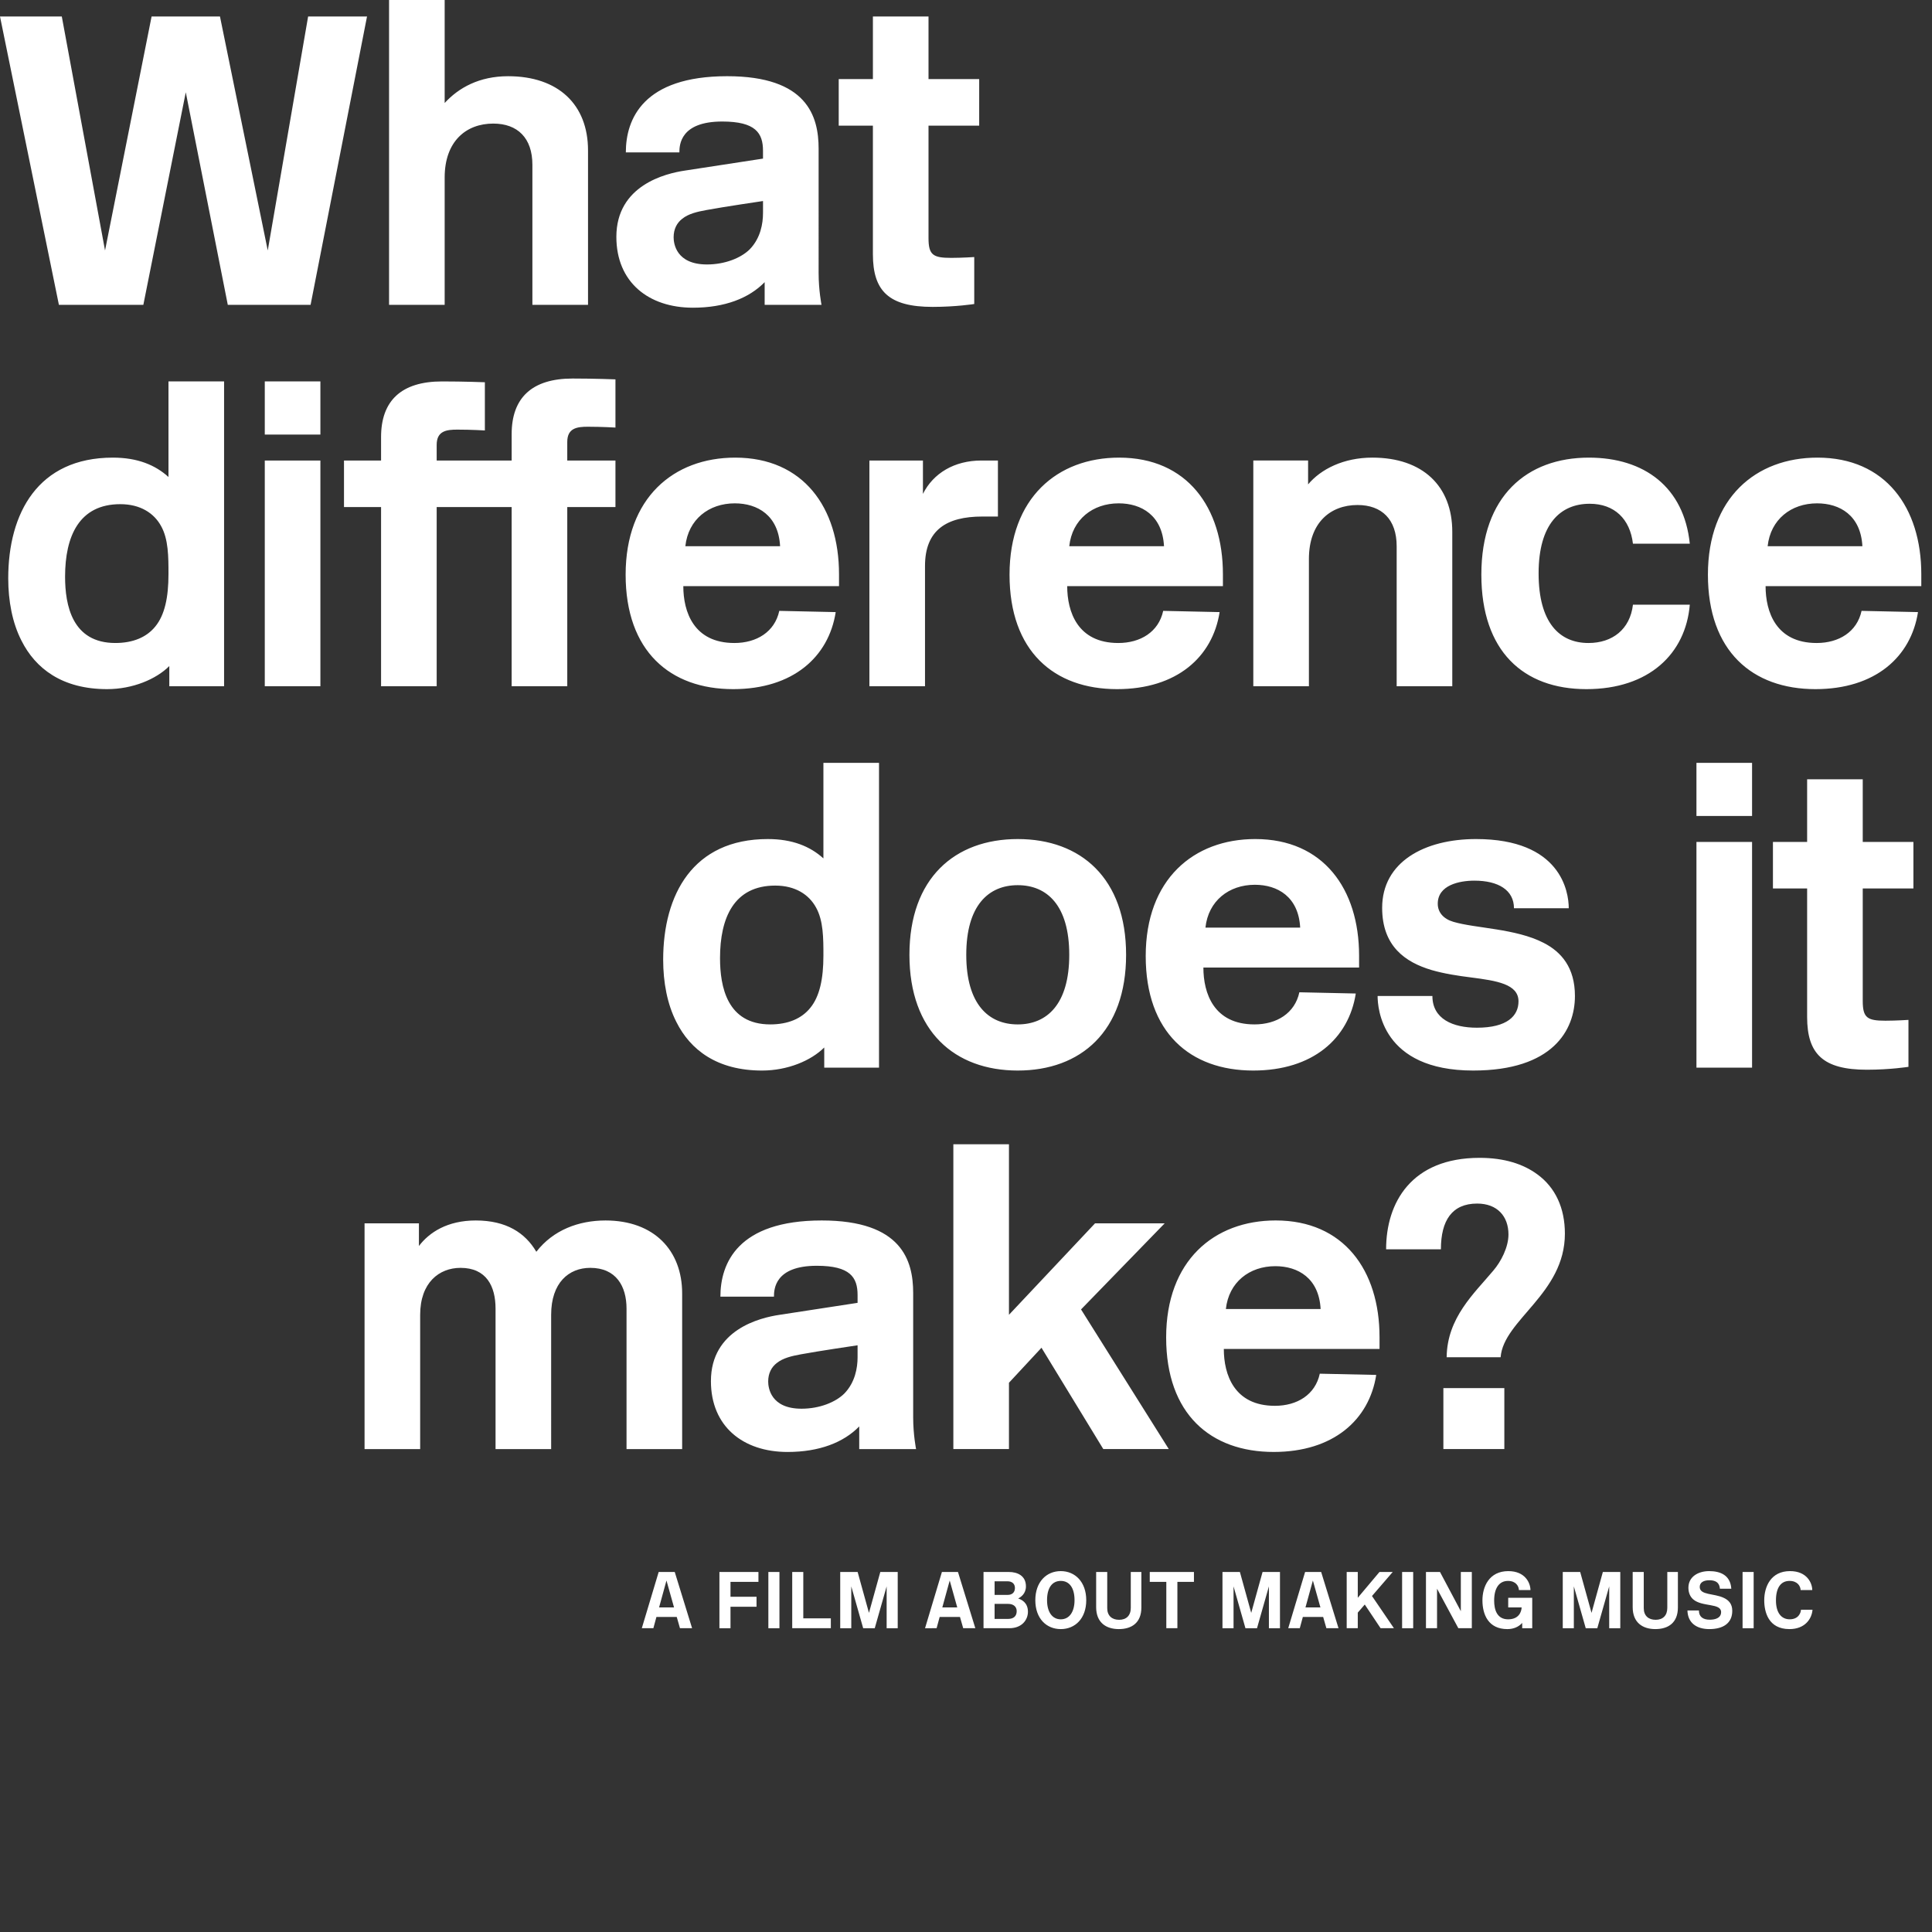 <?xml version="1.0" encoding="utf-8"?>
<!-- Generator: Adobe Illustrator 15.0.0, SVG Export Plug-In  -->
<!DOCTYPE svg PUBLIC "-//W3C//DTD SVG 1.1//EN" "http://www.w3.org/Graphics/SVG/1.1/DTD/svg11.dtd">
<svg version="1.1"
	 xmlns="http://www.w3.org/2000/svg" xmlns:xlink="http://www.w3.org/1999/xlink" xmlns:a="http://ns.adobe.com/AdobeSVGViewerExtensions/3.0/"
	 x="0px" y="0px" width="425px" height="425px" viewBox="0 0 425 425" overflow="visible" enable-background="new 0 0 425 425"
	 xml:space="preserve">
<rect x="0" y="0" width="425" height="425" fill="#333333" stroke="none"/>
<defs>
</defs>
<path fill="#FFFFFF" d="M330.923,305.358h-13.411v13.408h13.411V305.358z M304.915,274.817h12.055
	c0-6.341,2.446-10.057,7.972-10.057c4.439,0,6.889,2.809,6.889,6.795c0,2.809-1.632,5.979-3.354,7.976
	c-4.17,4.984-10.149,10.33-10.241,19.031h11.871c0.636-8.248,14.137-13.956,14.137-27.187c0-5.617-2.085-10.15-6.072-13.05
	c-3.081-2.262-7.248-3.623-12.685-3.623C310.443,254.703,304.915,264.581,304.915,274.817 M280.179,319.399
	c13.14,0,21.022-7.064,22.563-16.945l-12.416-0.27c-0.994,4.622-4.98,7.067-9.876,7.067c-8.971,0-11.235-6.886-11.235-12.506h34.253
	v-2.626c0-14.681-7.885-25.644-22.836-25.644c-13.592,0-24.103,8.877-24.103,25.733
	C256.529,311.064,266.312,319.399,280.179,319.399 M269.667,287.958c0.636-5.889,5.165-9.425,10.875-9.425
	c4.983,0,9.604,2.629,9.967,9.425H269.667z M240.888,269.108l-18.937,20.119v-37.517h-12.234v67.056h12.234v-14.589l7.155-7.701
	l13.596,22.29h14.407l-19.302-30.718l18.398-18.938h-15.318V269.108z M188.65,298.562c0,2.354-0.545,5.526-2.901,7.972
	c-1.903,1.902-5.436,3.353-9.424,3.353c-6.798,0-7.34-4.622-7.34-5.978c0-1.813,0.722-3.174,1.902-4.079
	c1.359-1.087,3.262-1.538,5.255-1.902c3.897-0.727,12.506-1.993,12.506-1.993v2.628H188.65z M171.522,289.229
	c-4.351,0.634-15.134,3.264-15.134,14.589c0,9.966,7.07,15.584,16.855,15.584c6.979,0,12.323-2.082,15.768-5.618v4.984h12.504
	c0,0-0.636-3.167-0.636-6.978v-27.365c0-7.161-2.536-15.948-20.114-15.948c-18.486,0-22.293,9.425-22.293,16.763h11.781
	c0-1.631,0.182-6.795,9.425-6.795c7.338,0,8.971,2.536,8.971,6.434v1.72L171.522,289.229z M121.241,289.229
	c0-7.071,3.897-10.329,8.608-10.329c5.709,0,7.974,4.074,7.974,8.971v30.897h12.236v-34.25c0-9.427-6.163-16.04-16.855-16.04
	c-5.89,0-11.507,2.083-15.223,6.885c-2.447-4.169-6.616-6.885-13.322-6.885c-6.253,0-10.24,2.627-12.505,5.615v-4.982h-11.96v49.657
	h12.233v-29.539c0-7.071,4.168-10.329,8.882-10.329c5.708,0,7.701,4.074,7.701,8.971v30.897h12.232L121.241,289.229L121.241,289.229
	z"/>
<path fill="#FFFFFF" d="M419.821,234.681v-10.327c0,0-2.718,0.18-5.072,0.18c-3.987,0-4.984-0.634-4.984-4.349v-24.741h11.146
	v-10.237h-11.146v-13.774h-12.235v13.774h-7.521v10.237h7.521v28.274c0,8.155,3.535,11.601,13.142,11.601
	C415.835,235.317,419.821,234.681,419.821,234.681 M385.418,185.207h-12.235v49.657h12.235V185.207z M385.418,167.808h-12.235v11.69
	h12.235V167.808z M333.041,199.796h12.052c0-3.625-1.723-15.222-20.39-15.222c-11.418,0-20.658,5.072-20.658,15.133
	c0,8.427,5.074,11.961,10.873,13.683c2.808,0.813,5.8,1.267,8.699,1.629c5.618,0.727,10.421,1.45,10.421,5.256
	c0,3.172-2.448,5.8-9.153,5.8c-5.257,0-9.787-1.903-9.787-6.977h-12.052c0,2.536,0.816,16.399,21.024,16.399
	c17.488,0,22.382-8.881,22.382-16.399c0-6.254-2.992-9.697-6.886-11.691c-6.164-3.172-14.953-3.172-19.846-4.622
	c-2.174-0.632-3.443-2.082-3.443-3.985c0-4.08,4.712-5.075,8.064-5.075C329.599,193.725,333.041,195.807,333.041,199.796
	 M275.683,235.497c13.141,0,21.023-7.065,22.562-16.945l-12.411-0.271c-0.997,4.618-4.983,7.067-9.878,7.067
	c-8.972,0-11.235-6.887-11.235-12.505h34.251v-2.626c0-14.681-7.885-25.645-22.834-25.645c-13.594,0-24.104,8.878-24.104,25.733
	C252.032,227.161,261.817,235.497,275.683,235.497 M265.172,204.057c0.635-5.893,5.164-9.425,10.873-9.425
	c4.985,0,9.607,2.629,9.968,9.425H265.172z M223.886,194.72c6.435,0,11.328,4.443,11.328,15.314
	c0,10.873-4.894,15.316-11.328,15.316c-6.432,0-11.328-4.441-11.328-15.316C212.558,199.164,217.454,194.72,223.886,194.72
	 M223.886,235.497c13.864,0,23.832-8.607,23.832-25.462c0-16.854-9.968-25.461-23.832-25.461c-13.862,0-23.83,8.608-23.83,25.461
	C200.056,226.891,210.023,235.497,223.886,235.497 M158.391,210.759c0-8.881,3.081-15.948,12.14-15.948
	c4.441,0,7.431,1.994,8.971,4.806c1.632,2.898,1.632,6.794,1.632,10.6c0,5.071-0.816,8.971-2.898,11.506
	c-1.905,2.357-4.896,3.626-8.791,3.626C159.931,225.351,158.391,217.014,158.391,210.759 M168.901,184.574
	c-16.492,0-23.017,12.234-23.017,26.55c0,4.981,0.908,9.784,2.899,13.683c3.082,6.163,8.972,10.691,18.848,10.691
	c5.619,0,10.785-2.173,13.684-5.072v4.438h12.051v-67.055h-12.233v21.021C178.236,186.203,174.337,184.574,168.901,184.574"/>
<path fill="#FFFFFF" d="M399.355,151.596c13.141,0,21.024-7.069,22.564-16.947l-12.413-0.271c-0.998,4.621-4.985,7.069-9.878,7.069
	c-8.972,0-11.236-6.889-11.236-12.506h34.254v-2.627c0-14.682-7.886-25.646-22.837-25.646c-13.593,0-24.102,8.882-24.102,25.735
	C375.706,143.258,385.492,151.596,399.355,151.596 M388.846,120.151c0.635-5.89,5.164-9.426,10.873-9.426
	c4.984,0,9.606,2.629,9.969,9.426H388.846z M348.974,151.596c13.776,0,21.841-7.793,22.747-18.577h-12.506
	c-0.637,5.437-4.531,8.428-9.786,8.428c-6.345,0-10.967-4.44-10.967-15.316c0-10.873,4.804-15.314,11.238-15.314
	c5.437,0,8.878,3.352,9.515,8.789h12.506c-1.27-12.414-9.969-18.938-22.202-18.938c-13.593,0-23.651,8.427-23.651,25.734
	C325.869,143.258,335.11,151.596,348.974,151.596 M319.471,150.961v-33.983c0-10.059-6.523-16.312-17.58-16.312
	c-6.345,0-11.329,2.538-14.138,5.89v-5.254h-12.052v49.658h12.233v-28.001c0-7.974,4.712-11.869,10.694-11.869
	c5.345,0,8.609,3.171,8.609,9.061v30.811H319.471z M245.728,151.596c13.14,0,21.022-7.069,22.564-16.947l-12.414-0.271
	c-0.998,4.621-4.982,7.069-9.879,7.069c-8.969,0-11.235-6.889-11.235-12.506h34.254v-2.627c0-14.682-7.884-25.646-22.837-25.646
	c-13.591,0-24.103,8.882-24.103,25.735C222.076,143.258,231.862,151.596,245.728,151.596 M235.216,120.151
	c0.635-5.89,5.167-9.426,10.875-9.426c4.984,0,9.605,2.629,9.967,9.426H235.216z M219.523,113.627v-12.323h-3.627
	c-5.979,0-10.602,2.809-12.869,7.339v-7.339H191.25v49.658h12.233V124.5c0-7.885,4.713-10.873,12.596-10.873H219.523z
	 M161.276,151.596c13.139,0,21.024-7.069,22.563-16.947l-12.412-0.271c-0.997,4.621-4.986,7.069-9.877,7.069
	c-8.972,0-11.236-6.889-11.236-12.506h34.253v-2.627c0-14.682-7.886-25.646-22.836-25.646c-13.592,0-24.105,8.882-24.105,25.735
	C137.625,143.258,147.412,151.596,161.276,151.596 M150.764,120.151c0.635-5.89,5.166-9.426,10.875-9.426
	c4.984,0,9.604,2.629,9.966,9.426H150.764z M135.387,111.542v-10.238h-10.602v-4.079c0-3.081,2.175-3.352,4.531-3.352
	c3.171,0,6.071,0.181,6.071,0.181V83.452c0,0-4.529-0.183-9.424-0.183c-8.97,0-13.41,4.261-13.41,12.235v5.8H96.06V97.86
	c0-3.08,2.175-3.352,4.531-3.352c3.171,0,6.071,0.181,6.071,0.181V84.088c0,0-4.529-0.182-9.423-0.182
	c-8.97,0-13.412,4.259-13.412,12.234v5.167h-8.155v10.238h8.155v39.419h12.234v-39.422h16.492v39.419h12.234v-39.419H135.387z
	 M70.48,101.304H58.246v49.658H70.48V101.304z M70.48,83.903H58.246v11.689H70.48V83.903z M14.316,126.855
	c0-8.881,3.082-15.949,12.142-15.949c4.441,0,7.432,1.993,8.971,4.804c1.633,2.898,1.633,6.795,1.633,10.602
	c0,5.073-0.816,8.97-2.899,11.506c-1.904,2.356-4.894,3.627-8.79,3.627C15.857,141.447,14.316,133.11,14.316,126.855
	 M24.828,100.668c-16.492,0-23.017,12.234-23.017,26.552c0,4.984,0.906,9.787,2.899,13.683c3.082,6.162,8.972,10.693,18.848,10.693
	c5.619,0,10.785-2.175,13.685-5.075v4.44h12.051V83.903H37.062v21.023C34.163,102.299,30.266,100.668,24.828,100.668"/>
<path fill="#FFFFFF" d="M214.313,66.876V56.545c0,0-2.719,0.182-5.074,0.182c-3.987,0-4.985-0.635-4.985-4.35V27.639h11.147V17.398
	h-11.147V3.625H192.02v13.773H184.5V27.64h7.519v28.272c0,8.155,3.536,11.598,13.142,11.598
	C210.326,67.51,214.313,66.876,214.313,66.876 M167.846,46.849c0,2.356-0.541,5.528-2.9,7.975c-1.902,1.903-5.436,3.353-9.423,3.353
	c-6.796,0-7.34-4.622-7.34-5.98c0-1.812,0.725-3.172,1.904-4.08c1.358-1.087,3.263-1.539,5.256-1.902
	c3.896-0.726,12.504-1.992,12.504-1.992V46.849z M150.719,37.516c-4.349,0.633-15.132,3.262-15.132,14.587
	c0,9.967,7.067,15.586,16.855,15.586c6.978,0,12.325-2.085,15.766-5.619v4.986h12.507c0,0-0.635-3.172-0.635-6.979V32.713
	c0-7.16-2.538-15.95-20.118-15.95c-18.485,0-22.292,9.424-22.292,16.764h11.78c0-1.63,0.183-6.795,9.425-6.795
	c7.338,0,8.969,2.537,8.969,6.435v1.722L150.719,37.516z M129.353,67.057V33.076c0-10.059-6.525-16.311-17.58-16.311
	c-6.343,0-10.874,2.536-13.955,5.89V0H85.585v67.057h12.232V39.056c0-7.975,4.713-11.871,10.692-11.871
	c5.347,0,8.607,3.173,8.607,9.061v30.811H129.353L129.353,67.057z M80.738,3.625H67.781l-8.881,51.47L48.389,3.625H33.347
	l-10.241,51.47l-9.513-51.47H0l12.957,63.432h18.576l9.334-46.759l9.242,46.759h18.213L80.738,3.625z"/>
<path fill="#FFFFFF" d="M393.661,347.767c1.731,0,2.405,1.132,2.439,2.011h2.561c-0.017-1.57-1.182-4.167-4.893-4.167
	c-4.241,0-5.673,3.461-5.673,6.415c0,2.526,0.882,6.342,5.549,6.342c3.427,0,4.912-2.26,5.071-4.257h-2.543
	c-0.018,0.618-0.494,2.104-2.474,2.104c-1.855,0-3.025-1.466-3.025-4.154C390.671,349.232,391.77,347.767,393.661,347.767
	 M385.768,345.805h-2.438v12.368h2.438V345.805z M381.062,354.342c0-1.558-0.83-2.353-1.835-2.829
	c-2.141-1.046-5.321-0.565-5.321-2.422c0-0.884,0.707-1.469,2.12-1.469c2.05,0.005,2.247,1.188,2.315,1.859h2.509
	c-0.194-2.97-2.402-3.869-4.879-3.869c-2.384,0-4.556,1.218-4.556,3.655c0,1.199,0.459,2.032,1.041,2.546
	c1.962,1.729,6.15,0.776,6.15,2.812c0,1.396-1.45,1.677-2.493,1.677c-1.521,0-2.388-0.671-2.388-2.032h-2.523
	c0.07,2.772,2.049,4.097,4.805,4.097C379.083,358.368,381.062,357.062,381.062,354.342z M364.21,356.321
	c-1.557,0-2.617-0.869-2.617-2.563v-7.953h-2.436v7.738c0,3.378,2.172,4.824,4.981,4.824c2.828,0,4.965-1.378,4.965-4.752v-7.812
	h-2.332v7.902C366.771,355.401,365.784,356.321,364.21,356.321 M350.104,354.8l-2.494-8.995h-3.834v12.368h2.437v-9.203l2.617,9.203
	h2.545l2.617-9.203v9.203h2.437v-12.368h-3.834L350.104,354.8z M328.683,352.099c0-2.831,1.15-4.33,3.042-4.33
	c1.732,0,2.368,1.13,2.404,2.01h2.544c-0.019-1.569-1.165-4.166-4.876-4.166c-4.242,0-5.692,3.461-5.692,6.413
	c0,3.198,1.344,6.343,5.48,6.343c1.359,0,2.472-0.477,3.269-1.36v1.165h2.205v-6.693h-5.283v2.116h2.952
	c-0.036,0.939-0.583,2.621-2.97,2.621C329.282,356.217,328.683,354.072,328.683,352.099 M323.77,358.173v-12.368h-2.418v8.622
	l-4.581-8.622h-3.089v12.368h2.437v-8.691l4.685,8.691H323.77z M310.871,345.805h-2.437v12.368h2.437V345.805z M303.7,358.173h2.935
	l-4.825-7.084l4.559-5.284h-2.916l-4.77,5.672v-5.672h-2.438v12.367h2.438v-3.427l1.537-1.782L303.7,358.173z M290.465,353.598
	h-3.287l1.627-5.919L290.465,353.598z M285.926,358.173l0.672-2.474h4.471l0.707,2.474h2.669l-3.817-12.368h-3.533l-3.712,12.368
	H285.926z M275.243,354.8l-2.491-8.995h-3.833v12.368h2.436v-9.203l2.616,9.203h2.547l2.616-9.203v9.203h2.434v-12.368h-3.83
	L275.243,354.8z M262.643,347.978v-2.173h-9.719v2.173h3.641v10.195h2.437v-10.195H262.643z M246.186,356.321
	c-1.558,0-2.618-0.869-2.618-2.563v-7.953h-2.438v7.738c0,3.378,2.173,4.824,4.984,4.824c2.827,0,4.963-1.378,4.963-4.752v-7.812
	h-2.329v7.902C248.748,355.401,247.758,356.321,246.186,356.321 M236.375,352.008c0,2.581-1.149,4.209-3.025,4.209
	c-1.889,0-3.021-1.627-3.021-4.209c0-2.74,1.133-4.241,3.021-4.241C235.226,347.767,236.375,349.268,236.375,352.008
	 M238.951,352.008c0-4.013-2.454-6.397-5.602-6.397c-3.163,0-5.6,2.383-5.6,6.397c0,4.03,2.436,6.359,5.6,6.359
	C236.499,358.368,238.951,356.038,238.951,352.008 M223.652,354.412c0,1.061-0.636,1.714-1.876,1.714h-2.986v-3.305h2.972
	C222.945,352.821,223.652,353.437,223.652,354.412 M223.264,349.322c0,0.973-0.619,1.521-1.573,1.521h-2.899v-2.989h2.865
	C222.573,347.854,223.264,348.349,223.264,349.322 M226.125,354.553c0-2.035-1.432-2.688-2.153-2.917
	c0.582-0.298,1.712-1.042,1.712-2.669c0-2.387-1.943-3.162-3.728-3.162h-5.602v12.368h5.671
	C224.854,358.173,226.125,356.285,226.125,354.553 M210.575,353.598h-3.285l1.626-5.919L210.575,353.598z M206.034,358.173
	l0.672-2.474h4.47l0.708,2.474h2.668l-3.818-12.368H207.2l-3.711,12.368H206.034z M191.153,354.8l-2.49-8.995h-3.833v12.368h2.434
	v-9.203l2.618,9.203h2.545l2.617-9.203v9.203h2.436v-12.368h-3.831L191.153,354.8z M182.768,358.173v-2.17h-6.061v-10.198h-2.436
	v12.368H182.768z M171.461,345.805h-2.438v12.368h2.438V345.805z M166.842,347.978v-2.173h-8.584v12.368h2.436v-4.717h5.726v-2.206
	h-5.726v-3.272H166.842L166.842,347.978z M148.273,353.598h-3.288l1.625-5.919L148.273,353.598z M143.729,358.173l0.671-2.474h4.471
	l0.708,2.474h2.668l-3.818-12.368h-3.534l-3.711,12.368H143.729z"/>
</svg>
